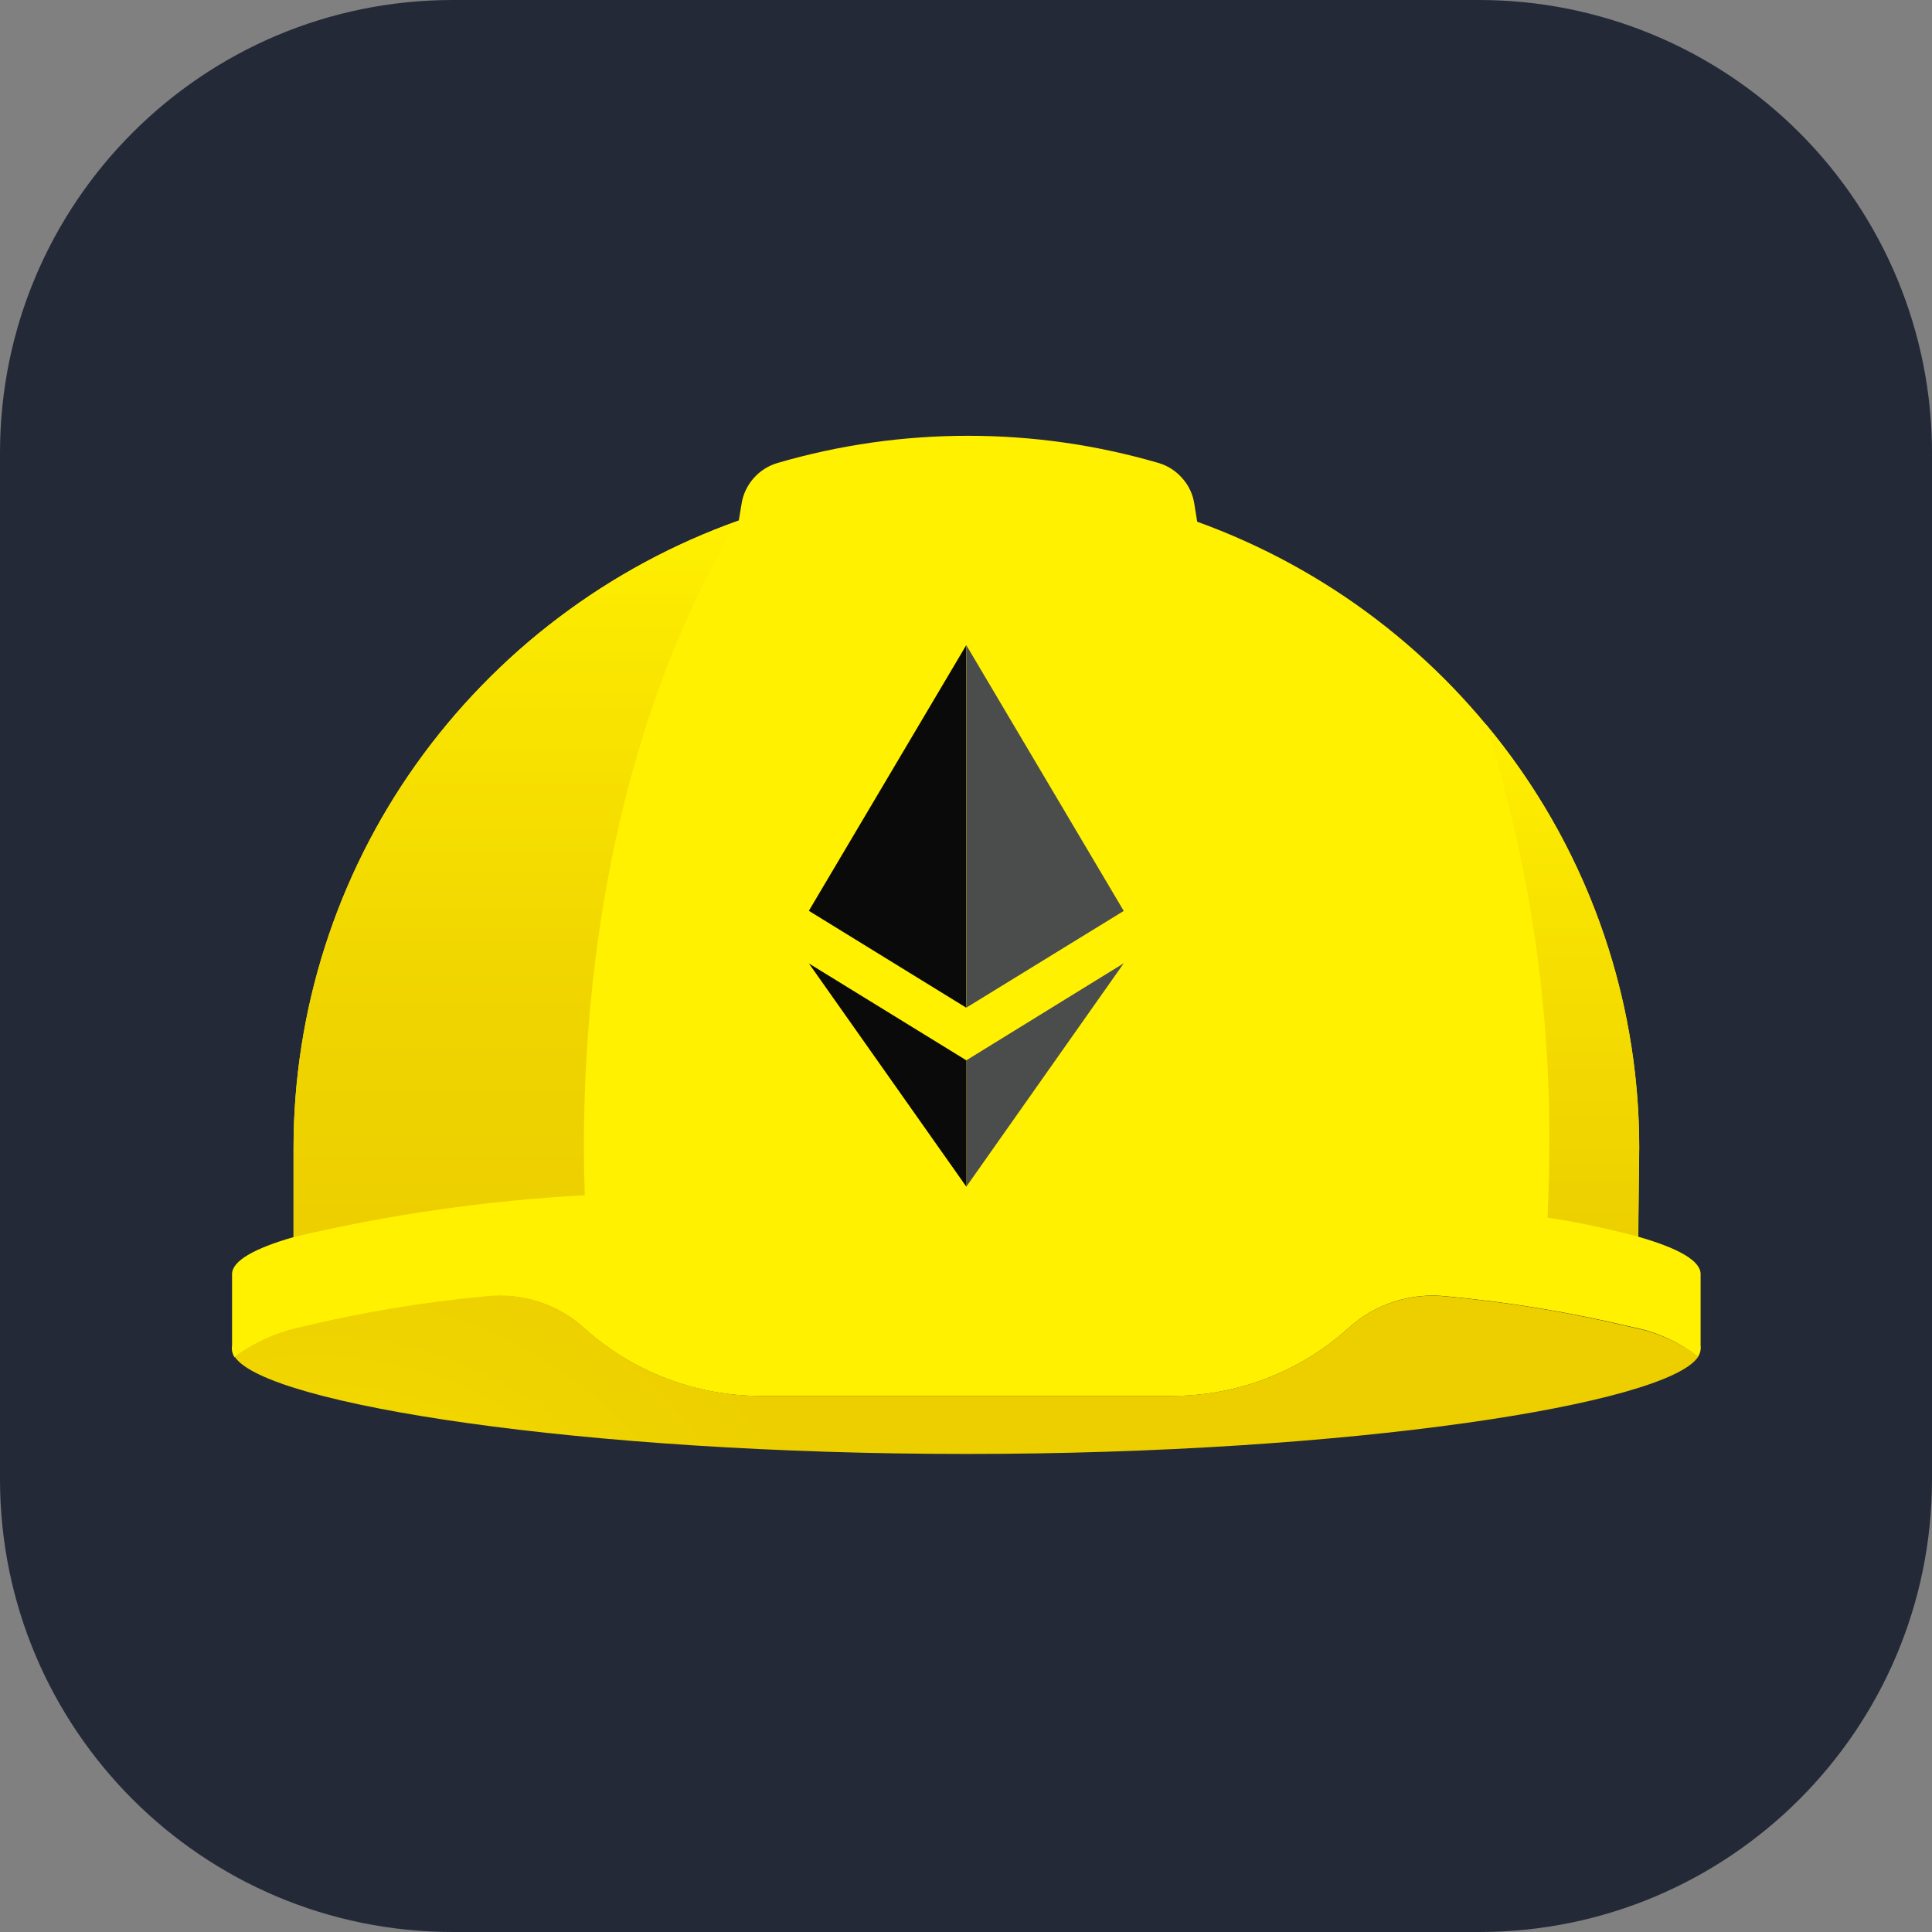 <svg xmlns="http://www.w3.org/2000/svg" xmlns:xlink="http://www.w3.org/1999/xlink" width="256" zoomAndPan="magnify" viewBox="0 0 192 192" height="256" preserveAspectRatio="xMidYMid meet" version="1.2"><rect x="0" y="0" width="192" height="192" fill="#808080" stroke="none"/><defs><clipPath id="ea8e00959d"><path d="M 45 0 L 147 0 C 158.934 0 170.379 4.742 178.82 13.18 C 187.258 21.621 192 33.066 192 45 L 192 147 C 192 171.852 171.852 192 147 192 L 45 192 C 20.148 192 0 171.852 0 147 L 0 45 C 0 20.148 20.148 0 45 0 Z M 45 0 "/></clipPath><clipPath id="69c907c4e3"><path d="M 29 51 L 74 51 L 74 123 L 29 123 Z M 29 51 "/></clipPath><clipPath id="d18e4af82c"><path d="M 58.113 118.785 C 58.059 117.152 58.031 115.52 58.027 113.887 C 58.047 89.254 63.855 67.164 73.426 51.734 C 70.211 52.879 67.105 54.258 64.102 55.875 C 61.102 57.492 58.238 59.328 55.52 61.387 C 52.797 63.441 50.25 65.691 47.875 68.137 C 45.496 70.586 43.32 73.195 41.344 75.977 C 39.379 78.742 37.637 81.645 36.121 84.68 C 34.602 87.715 33.328 90.852 32.293 94.082 C 31.262 97.316 30.484 100.609 29.961 103.961 C 29.438 107.316 29.172 110.688 29.172 114.082 L 29.172 122.941 C 38.695 120.688 48.34 119.305 58.113 118.785 Z M 58.113 118.785 "/></clipPath><linearGradient x1="10.561" gradientTransform="matrix(2.926,0,0,2.927,20.392,33.631)" y1="30.514" x2="10.561" gradientUnits="userSpaceOnUse" y2="6.186" id="b72a89cb9d"><stop style="stop-color:#edcf00;stop-opacity:1;" offset="0"/><stop style="stop-color:#edcf00;stop-opacity:1;" offset="0.031"/><stop style="stop-color:#edd000;stop-opacity:1;" offset="0.062"/><stop style="stop-color:#eed000;stop-opacity:1;" offset="0.094"/><stop style="stop-color:#eed100;stop-opacity:1;" offset="0.125"/><stop style="stop-color:#eed200;stop-opacity:1;" offset="0.156"/><stop style="stop-color:#eed200;stop-opacity:1;" offset="0.188"/><stop style="stop-color:#efd300;stop-opacity:1;" offset="0.219"/><stop style="stop-color:#efd300;stop-opacity:1;" offset="0.25"/><stop style="stop-color:#efd400;stop-opacity:1;" offset="0.281"/><stop style="stop-color:#f0d400;stop-opacity:1;" offset="0.312"/><stop style="stop-color:#f0d500;stop-opacity:1;" offset="0.344"/><stop style="stop-color:#f0d600;stop-opacity:1;" offset="0.359"/><stop style="stop-color:#f1d600;stop-opacity:1;" offset="0.375"/><stop style="stop-color:#f1d700;stop-opacity:1;" offset="0.391"/><stop style="stop-color:#f1d700;stop-opacity:1;" offset="0.406"/><stop style="stop-color:#f2d800;stop-opacity:1;" offset="0.422"/><stop style="stop-color:#f2d900;stop-opacity:1;" offset="0.438"/><stop style="stop-color:#f2d900;stop-opacity:1;" offset="0.453"/><stop style="stop-color:#f3da00;stop-opacity:1;" offset="0.469"/><stop style="stop-color:#f3da00;stop-opacity:1;" offset="0.484"/><stop style="stop-color:#f3db00;stop-opacity:1;" offset="0.5"/><stop style="stop-color:#f4db00;stop-opacity:1;" offset="0.516"/><stop style="stop-color:#f4dc00;stop-opacity:1;" offset="0.531"/><stop style="stop-color:#f4dd00;stop-opacity:1;" offset="0.547"/><stop style="stop-color:#f5dd00;stop-opacity:1;" offset="0.562"/><stop style="stop-color:#f5de00;stop-opacity:1;" offset="0.578"/><stop style="stop-color:#f5de00;stop-opacity:1;" offset="0.594"/><stop style="stop-color:#f5df00;stop-opacity:1;" offset="0.609"/><stop style="stop-color:#f6df00;stop-opacity:1;" offset="0.625"/><stop style="stop-color:#f6e000;stop-opacity:1;" offset="0.641"/><stop style="stop-color:#f6e100;stop-opacity:1;" offset="0.656"/><stop style="stop-color:#f7e100;stop-opacity:1;" offset="0.672"/><stop style="stop-color:#f7e200;stop-opacity:1;" offset="0.688"/><stop style="stop-color:#f7e200;stop-opacity:1;" offset="0.703"/><stop style="stop-color:#f8e300;stop-opacity:1;" offset="0.719"/><stop style="stop-color:#f8e300;stop-opacity:1;" offset="0.734"/><stop style="stop-color:#f8e400;stop-opacity:1;" offset="0.75"/><stop style="stop-color:#f9e500;stop-opacity:1;" offset="0.766"/><stop style="stop-color:#f9e500;stop-opacity:1;" offset="0.781"/><stop style="stop-color:#f9e600;stop-opacity:1;" offset="0.797"/><stop style="stop-color:#fae700;stop-opacity:1;" offset="0.812"/><stop style="stop-color:#fae800;stop-opacity:1;" offset="0.828"/><stop style="stop-color:#fbe800;stop-opacity:1;" offset="0.844"/><stop style="stop-color:#fbe900;stop-opacity:1;" offset="0.859"/><stop style="stop-color:#fbea00;stop-opacity:1;" offset="0.875"/><stop style="stop-color:#fceb00;stop-opacity:1;" offset="0.891"/><stop style="stop-color:#fcec00;stop-opacity:1;" offset="0.906"/><stop style="stop-color:#fdec00;stop-opacity:1;" offset="0.922"/><stop style="stop-color:#fded00;stop-opacity:1;" offset="0.938"/><stop style="stop-color:#feee00;stop-opacity:1;" offset="0.953"/><stop style="stop-color:#feef00;stop-opacity:1;" offset="0.969"/><stop style="stop-color:#fef000;stop-opacity:1;" offset="0.984"/><stop style="stop-color:#fff100;stop-opacity:1;" offset="1"/></linearGradient><clipPath id="21f18456be"><path d="M 147 71 L 163 71 L 163 123 L 147 123 Z M 147 71 "/></clipPath><clipPath id="b866921729"><path d="M 162.902 114.082 C 162.906 110.262 162.578 106.469 161.918 102.707 C 161.258 98.945 160.277 95.266 158.977 91.672 C 157.676 88.082 156.074 84.629 154.172 81.316 C 152.266 78.004 150.09 74.883 147.641 71.949 C 151.949 85.594 154.059 99.566 153.969 113.875 C 153.969 116.277 153.902 118.645 153.793 121.004 C 156.824 121.469 159.824 122.102 162.789 122.898 L 162.898 114.082 Z M 162.902 114.082 "/></clipPath><linearGradient x1="46.089" gradientTransform="matrix(2.926,0,0,2.927,20.392,33.631)" y1="30.5" x2="46.089" gradientUnits="userSpaceOnUse" y2="13.092" id="a71098ffe6"><stop style="stop-color:#edcf00;stop-opacity:1;" offset="0"/><stop style="stop-color:#edd000;stop-opacity:1;" offset="0.031"/><stop style="stop-color:#eed100;stop-opacity:1;" offset="0.062"/><stop style="stop-color:#eed200;stop-opacity:1;" offset="0.094"/><stop style="stop-color:#efd300;stop-opacity:1;" offset="0.125"/><stop style="stop-color:#efd400;stop-opacity:1;" offset="0.156"/><stop style="stop-color:#f0d500;stop-opacity:1;" offset="0.188"/><stop style="stop-color:#f1d500;stop-opacity:1;" offset="0.219"/><stop style="stop-color:#f1d600;stop-opacity:1;" offset="0.25"/><stop style="stop-color:#f2d700;stop-opacity:1;" offset="0.281"/><stop style="stop-color:#f2d800;stop-opacity:1;" offset="0.312"/><stop style="stop-color:#f3d900;stop-opacity:1;" offset="0.344"/><stop style="stop-color:#f3da00;stop-opacity:1;" offset="0.375"/><stop style="stop-color:#f4db00;stop-opacity:1;" offset="0.406"/><stop style="stop-color:#f4dc00;stop-opacity:1;" offset="0.438"/><stop style="stop-color:#f5dd00;stop-opacity:1;" offset="0.469"/><stop style="stop-color:#f5de00;stop-opacity:1;" offset="0.5"/><stop style="stop-color:#f6df00;stop-opacity:1;" offset="0.531"/><stop style="stop-color:#f6e000;stop-opacity:1;" offset="0.562"/><stop style="stop-color:#f7e000;stop-opacity:1;" offset="0.578"/><stop style="stop-color:#f7e100;stop-opacity:1;" offset="0.594"/><stop style="stop-color:#f7e200;stop-opacity:1;" offset="0.609"/><stop style="stop-color:#f8e200;stop-opacity:1;" offset="0.625"/><stop style="stop-color:#f8e300;stop-opacity:1;" offset="0.641"/><stop style="stop-color:#f8e300;stop-opacity:1;" offset="0.656"/><stop style="stop-color:#f9e400;stop-opacity:1;" offset="0.672"/><stop style="stop-color:#f9e500;stop-opacity:1;" offset="0.688"/><stop style="stop-color:#f9e500;stop-opacity:1;" offset="0.703"/><stop style="stop-color:#f9e600;stop-opacity:1;" offset="0.719"/><stop style="stop-color:#fae600;stop-opacity:1;" offset="0.734"/><stop style="stop-color:#fae700;stop-opacity:1;" offset="0.75"/><stop style="stop-color:#fae800;stop-opacity:1;" offset="0.766"/><stop style="stop-color:#fbe800;stop-opacity:1;" offset="0.781"/><stop style="stop-color:#fbe900;stop-opacity:1;" offset="0.797"/><stop style="stop-color:#fbe900;stop-opacity:1;" offset="0.812"/><stop style="stop-color:#fcea00;stop-opacity:1;" offset="0.828"/><stop style="stop-color:#fceb00;stop-opacity:1;" offset="0.844"/><stop style="stop-color:#fceb00;stop-opacity:1;" offset="0.859"/><stop style="stop-color:#fcec00;stop-opacity:1;" offset="0.875"/><stop style="stop-color:#fdec00;stop-opacity:1;" offset="0.891"/><stop style="stop-color:#fded00;stop-opacity:1;" offset="0.906"/><stop style="stop-color:#fdee00;stop-opacity:1;" offset="0.922"/><stop style="stop-color:#feee00;stop-opacity:1;" offset="0.938"/><stop style="stop-color:#feef00;stop-opacity:1;" offset="0.953"/><stop style="stop-color:#feef00;stop-opacity:1;" offset="0.969"/><stop style="stop-color:#fff000;stop-opacity:1;" offset="0.984"/><stop style="stop-color:#fff100;stop-opacity:1;" offset="1"/></linearGradient><clipPath id="05356603d1"><path d="M 23 128 L 169 128 L 169 145 L 23 145 Z M 23 128 "/></clipPath><clipPath id="f9f9619825"><path d="M 162.172 131.902 C 156.105 130.438 149.941 129.414 143.727 128.84 C 141.965 128.645 140.242 128.82 138.555 129.359 C 136.867 129.902 135.367 130.766 134.047 131.949 C 132.852 133.031 131.57 133.992 130.199 134.836 C 128.824 135.68 127.387 136.395 125.883 136.973 C 124.383 137.551 122.836 137.988 121.254 138.281 C 119.668 138.574 118.074 138.719 116.461 138.719 L 75.613 138.719 C 74.004 138.719 72.406 138.574 70.824 138.277 C 69.242 137.984 67.699 137.547 66.195 136.969 C 64.695 136.391 63.258 135.68 61.887 134.836 C 60.516 133.992 59.23 133.031 58.039 131.953 C 56.723 130.762 55.219 129.895 53.531 129.348 C 51.844 128.801 50.121 128.625 48.355 128.816 C 42.141 129.391 35.977 130.414 29.91 131.875 C 27.512 132.398 25.32 133.391 23.34 134.848 C 26.441 139.551 57.816 144.492 96.051 144.492 C 134.285 144.492 165.648 139.535 168.754 134.848 C 168.645 134.754 168.527 134.664 168.438 134.562 C 166.543 133.223 164.453 132.336 162.172 131.902 Z M 162.172 131.902 "/></clipPath><radialGradient gradientTransform="matrix(1.003,0,0,0.997,31.222,171.587)" id="b980222667" gradientUnits="userSpaceOnUse" r="54.075" cx="0" fx="0" cy="0" fy="0"><stop style="stop-color:#fff100;stop-opacity:1;" offset="0"/><stop style="stop-color:#fef000;stop-opacity:1;" offset="0.016"/><stop style="stop-color:#feef00;stop-opacity:1;" offset="0.027"/><stop style="stop-color:#feef00;stop-opacity:1;" offset="0.039"/><stop style="stop-color:#fdee00;stop-opacity:1;" offset="0.051"/><stop style="stop-color:#fded00;stop-opacity:1;" offset="0.062"/><stop style="stop-color:#fded00;stop-opacity:1;" offset="0.074"/><stop style="stop-color:#fdec00;stop-opacity:1;" offset="0.086"/><stop style="stop-color:#fcec00;stop-opacity:1;" offset="0.098"/><stop style="stop-color:#fceb00;stop-opacity:1;" offset="0.109"/><stop style="stop-color:#fcea00;stop-opacity:1;" offset="0.121"/><stop style="stop-color:#fbea00;stop-opacity:1;" offset="0.133"/><stop style="stop-color:#fbe900;stop-opacity:1;" offset="0.145"/><stop style="stop-color:#fbe900;stop-opacity:1;" offset="0.156"/><stop style="stop-color:#fae800;stop-opacity:1;" offset="0.168"/><stop style="stop-color:#fae700;stop-opacity:1;" offset="0.18"/><stop style="stop-color:#fae700;stop-opacity:1;" offset="0.191"/><stop style="stop-color:#f9e600;stop-opacity:1;" offset="0.203"/><stop style="stop-color:#f9e500;stop-opacity:1;" offset="0.215"/><stop style="stop-color:#f9e500;stop-opacity:1;" offset="0.227"/><stop style="stop-color:#f8e400;stop-opacity:1;" offset="0.25"/><stop style="stop-color:#f8e300;stop-opacity:1;" offset="0.273"/><stop style="stop-color:#f7e200;stop-opacity:1;" offset="0.293"/><stop style="stop-color:#f7e200;stop-opacity:1;" offset="0.312"/><stop style="stop-color:#f7e100;stop-opacity:1;" offset="0.332"/><stop style="stop-color:#f6e000;stop-opacity:1;" offset="0.352"/><stop style="stop-color:#f6df00;stop-opacity:1;" offset="0.371"/><stop style="stop-color:#f5df00;stop-opacity:1;" offset="0.391"/><stop style="stop-color:#f5de00;stop-opacity:1;" offset="0.406"/><stop style="stop-color:#f5de00;stop-opacity:1;" offset="0.422"/><stop style="stop-color:#f5dd00;stop-opacity:1;" offset="0.438"/><stop style="stop-color:#f4dd00;stop-opacity:1;" offset="0.453"/><stop style="stop-color:#f4dc00;stop-opacity:1;" offset="0.469"/><stop style="stop-color:#f4db00;stop-opacity:1;" offset="0.484"/><stop style="stop-color:#f3db00;stop-opacity:1;" offset="0.5"/><stop style="stop-color:#f3da00;stop-opacity:1;" offset="0.516"/><stop style="stop-color:#f3da00;stop-opacity:1;" offset="0.527"/><stop style="stop-color:#f2d900;stop-opacity:1;" offset="0.539"/><stop style="stop-color:#f2d900;stop-opacity:1;" offset="0.551"/><stop style="stop-color:#f2d900;stop-opacity:1;" offset="0.562"/><stop style="stop-color:#f2d800;stop-opacity:1;" offset="0.574"/><stop style="stop-color:#f1d700;stop-opacity:1;" offset="0.598"/><stop style="stop-color:#f1d600;stop-opacity:1;" offset="0.621"/><stop style="stop-color:#f0d500;stop-opacity:1;" offset="0.645"/><stop style="stop-color:#f0d500;stop-opacity:1;" offset="0.664"/><stop style="stop-color:#efd400;stop-opacity:1;" offset="0.703"/><stop style="stop-color:#efd300;stop-opacity:1;" offset="0.738"/><stop style="stop-color:#efd300;stop-opacity:1;" offset="0.77"/><stop style="stop-color:#eed200;stop-opacity:1;" offset="0.824"/><stop style="stop-color:#eed100;stop-opacity:1;" offset="0.867"/><stop style="stop-color:#eed000;stop-opacity:1;" offset="0.898"/><stop style="stop-color:#edd000;stop-opacity:1;" offset="0.949"/><stop style="stop-color:#edcf00;stop-opacity:1;" offset="1"/></radialGradient></defs><g id="773a00299c"><g clip-rule="nonzero" clip-path="url(#ea8e00959d)"><rect x="0" width="192" y="0" height="192" style="fill:#242938;fill-opacity:1;stroke:none;"/></g><path style=" stroke:none;fill-rule:nonzero;fill:#fff100;fill-opacity:1;" d="M 169.004 133.695 L 169.004 126.609 C 169.004 125.293 166.789 124.039 162.812 122.906 L 162.906 114.086 C 162.906 100.5 158.695 87.246 150.832 76.109 C 148.871 73.34 146.711 70.73 144.355 68.285 C 141.996 65.844 139.465 63.594 136.766 61.535 C 134.062 59.477 131.223 57.637 128.238 56.012 C 125.258 54.391 122.168 53 118.977 51.848 L 118.691 50.078 C 118.543 49.113 118.145 48.262 117.496 47.527 C 116.848 46.789 116.055 46.281 115.113 46.004 C 108.938 44.207 102.633 43.309 96.199 43.309 C 89.77 43.309 83.465 44.207 77.289 46.004 C 76.359 46.273 75.531 46.801 74.895 47.523 C 74.258 48.246 73.84 49.129 73.695 50.078 L 73.422 51.723 C 70.207 52.867 67.102 54.246 64.098 55.863 C 61.098 57.48 58.234 59.32 55.516 61.375 C 52.793 63.43 50.246 65.684 47.871 68.129 C 45.496 70.574 43.316 73.188 41.344 75.969 C 39.375 78.734 37.633 81.637 36.117 84.672 C 34.598 87.711 33.324 90.844 32.293 94.078 C 31.258 97.312 30.48 100.605 29.957 103.961 C 29.434 107.312 29.172 110.688 29.172 114.082 L 29.172 122.941 C 25.25 124.07 23.062 125.312 23.062 126.617 L 23.062 133.703 C 22.996 134.137 23.082 134.531 23.316 134.898 C 25.297 133.438 27.488 132.445 29.895 131.93 C 35.957 130.465 42.125 129.441 48.34 128.867 C 50.098 128.672 51.82 128.84 53.508 129.379 C 55.195 129.918 56.699 130.781 58.016 131.961 C 59.211 133.043 60.496 134.004 61.867 134.848 C 63.238 135.691 64.676 136.402 66.18 136.98 C 67.684 137.559 69.227 137.996 70.812 138.289 C 72.395 138.582 73.992 138.727 75.602 138.727 L 116.469 138.727 C 118.078 138.727 119.676 138.582 121.258 138.289 C 122.844 137.992 124.387 137.559 125.891 136.977 C 127.391 136.398 128.828 135.688 130.203 134.844 C 131.574 134 132.855 133.035 134.051 131.953 C 135.367 130.766 136.867 129.902 138.555 129.355 C 140.242 128.812 141.969 128.633 143.73 128.824 C 149.941 129.398 156.109 130.418 162.172 131.875 C 164.453 132.309 166.531 133.211 168.406 134.582 C 168.508 134.684 168.633 134.777 168.723 134.871 C 168.961 134.516 169.055 134.121 169.004 133.695 Z M 169.004 133.695 "/><g clip-rule="nonzero" clip-path="url(#69c907c4e3)"><g clip-rule="nonzero" clip-path="url(#d18e4af82c)"><path style=" stroke:none;fill-rule:nonzero;fill:url(#b72a89cb9d);" d="M 29.172 51.734 L 29.172 122.941 L 73.426 122.941 L 73.426 51.734 Z M 29.172 51.734 "/></g></g><g clip-rule="nonzero" clip-path="url(#21f18456be)"><g clip-rule="nonzero" clip-path="url(#b866921729)"><path style=" stroke:none;fill-rule:nonzero;fill:url(#a71098ffe6);" d="M 147.641 71.949 L 147.641 122.898 L 162.906 122.898 L 162.906 71.949 Z M 147.641 71.949 "/></g></g><g clip-rule="nonzero" clip-path="url(#05356603d1)"><g clip-rule="nonzero" clip-path="url(#f9f9619825)"><path style=" stroke:none;fill-rule:nonzero;fill:url(#b980222667);" d="M 23.34 128.625 L 23.34 144.492 L 168.754 144.492 L 168.754 128.625 Z M 23.34 128.625 "/></g></g><path style=" stroke:none;fill-rule:nonzero;fill:#0a0a0a;fill-opacity:1;" d="M 96.027 64.109 L 80.383 90.516 L 96.027 100.145 Z M 96.027 64.109 "/><path style=" stroke:none;fill-rule:nonzero;fill:#4b4d4d;fill-opacity:1;" d="M 96.035 64.121 L 96.035 100.137 L 111.676 90.527 Z M 96.035 105.367 L 96.035 117.926 C 96.328 117.512 111.676 95.742 111.676 95.73 L 96.035 105.371 Z M 96.035 105.367 "/><path style=" stroke:none;fill-rule:nonzero;fill:#0a0a0a;fill-opacity:1;" d="M 96.035 105.375 L 80.391 95.75 L 96.035 117.934 L 96.035 105.367 Z M 96.035 105.375 "/></g></svg>